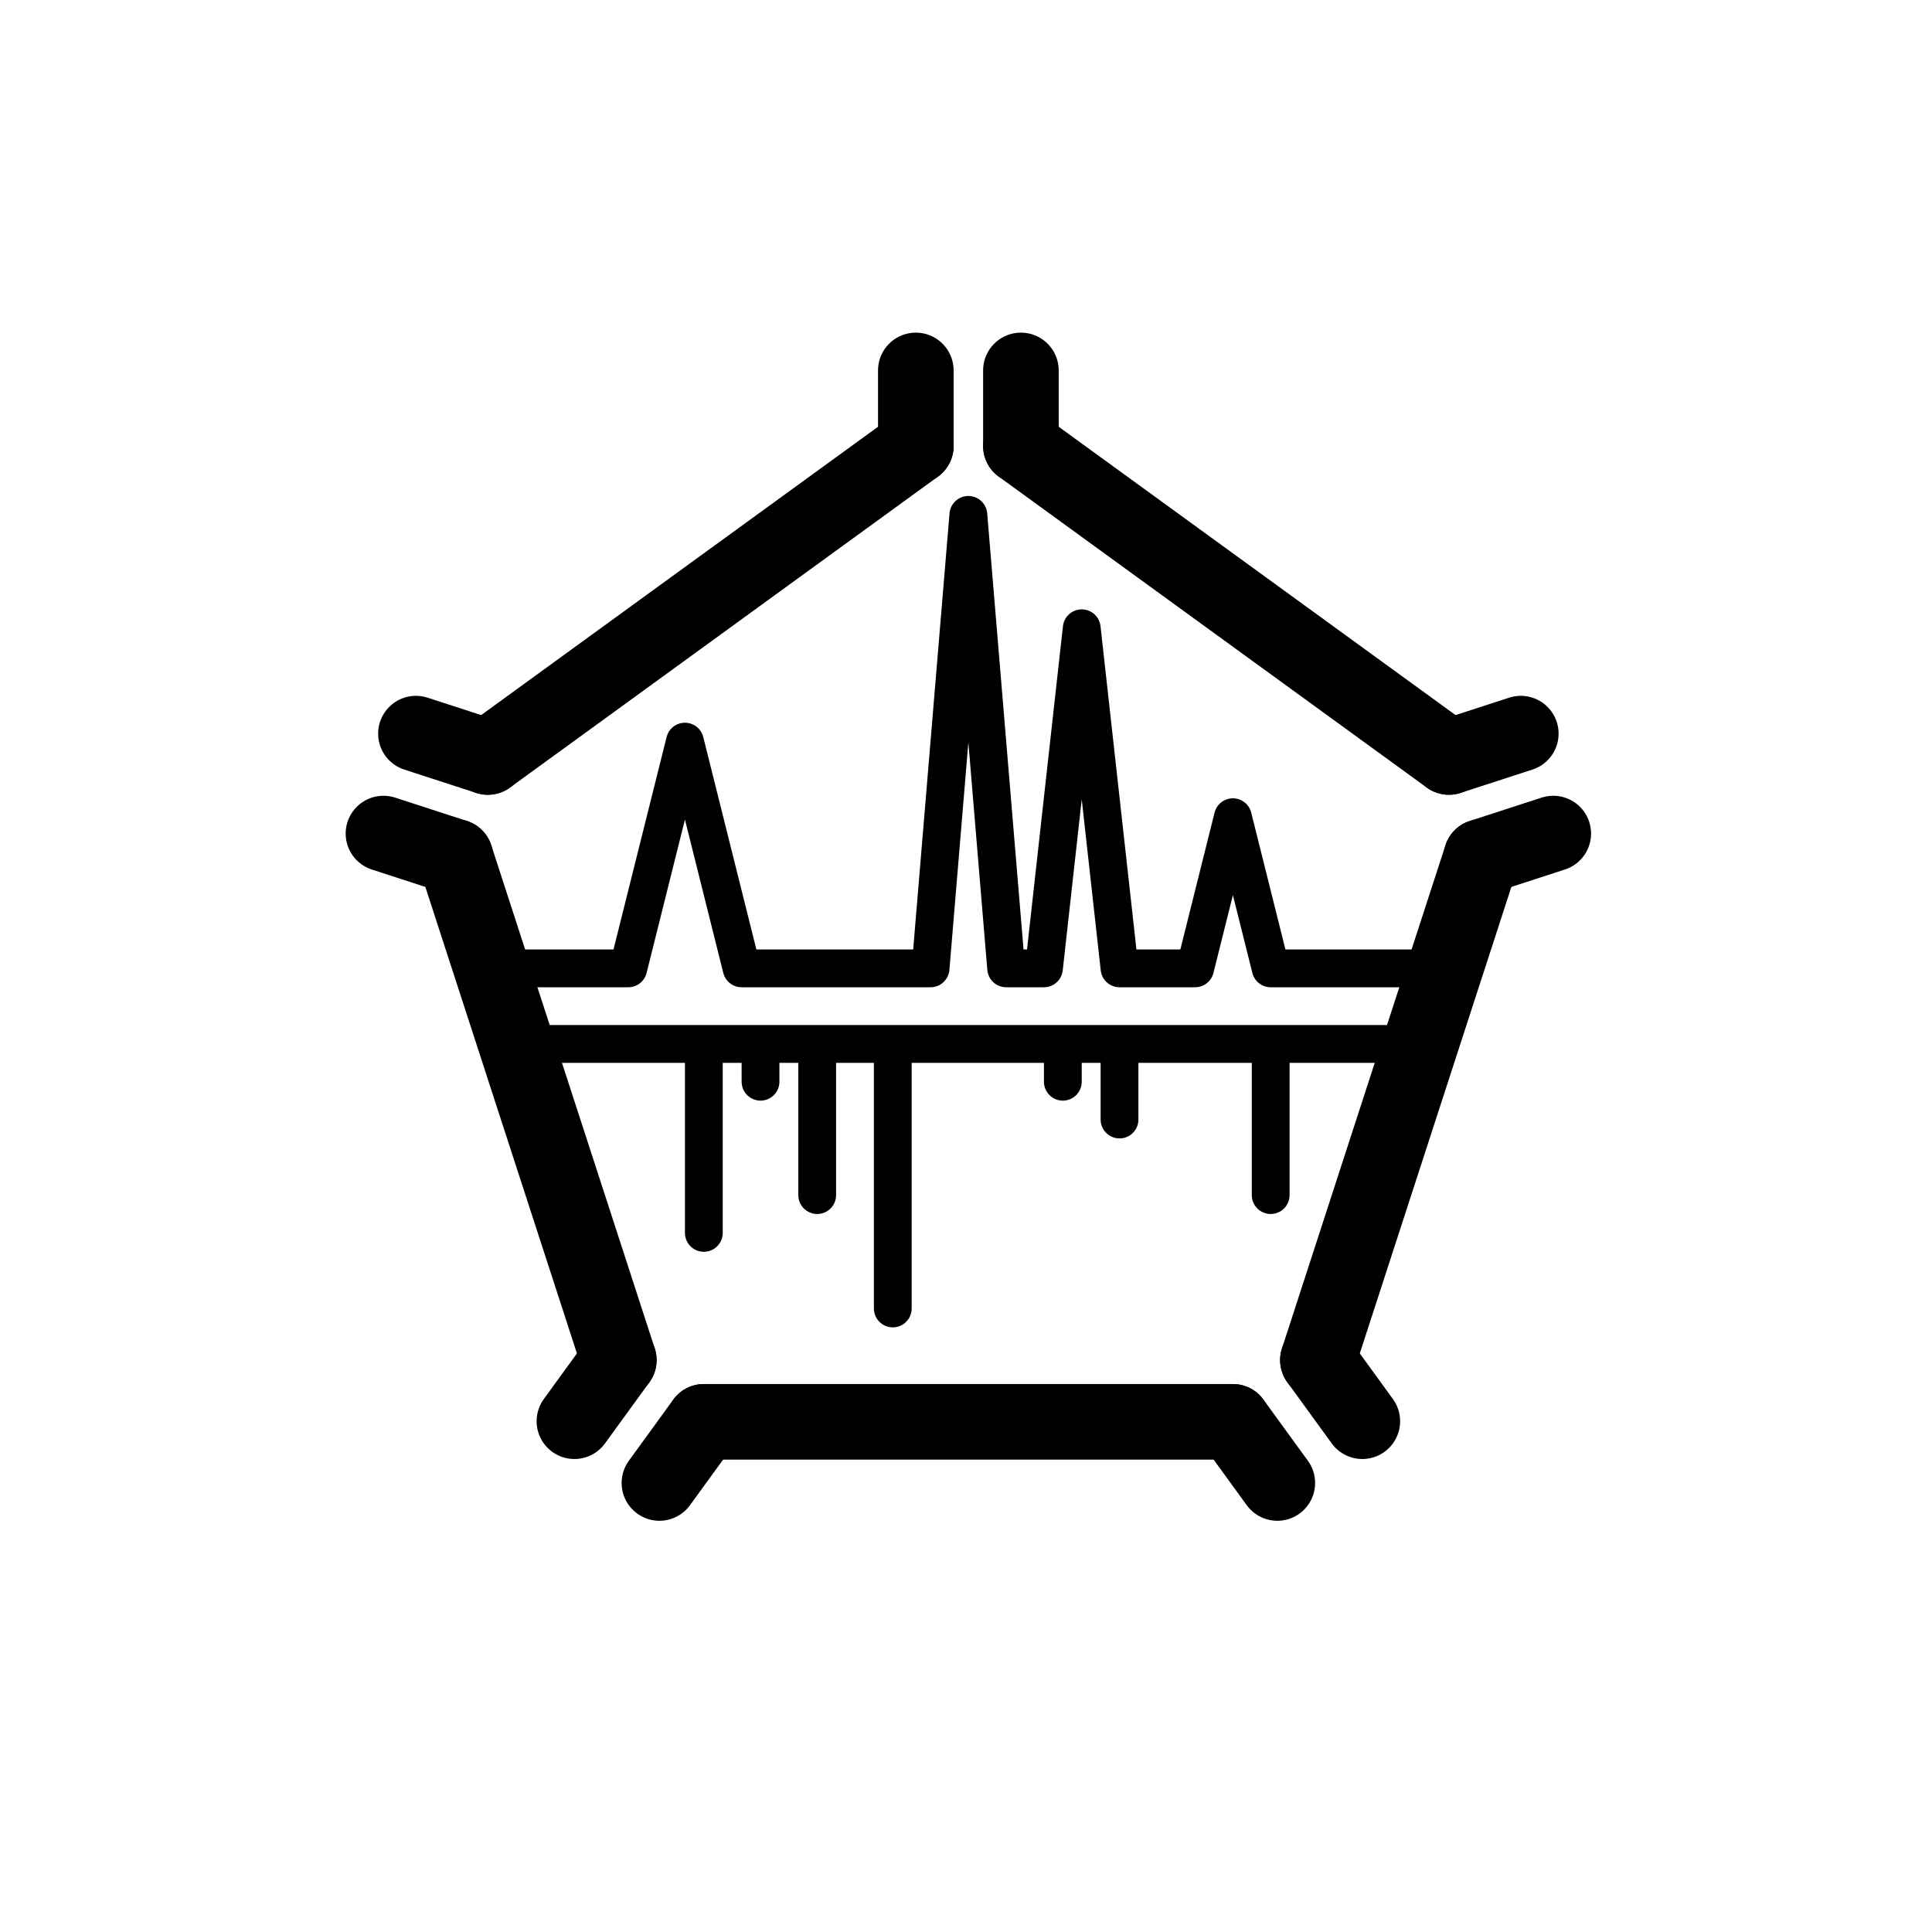 <svg xmlns="http://www.w3.org/2000/svg" xmlns:xlink="http://www.w3.org/1999/xlink" viewBox="0 0 409 409"><rect width="256" height="256" fill="none"/>

<style>
    @media (prefers-color-scheme: dark) {
        #logo {
            filter: invert(1) brightness(2);
        }
    }
    .base {
        fill: none;
        stroke: currentColor;
        stroke-linecap: round;
        stroke-linejoin: round;
        stroke-width: 8;
    }
    #pentagon {
        stroke-width: 16;
    }
</style>

<g id="logo" transform="translate(205, 205)">
    <!-- Chromatogram -->
    <polyline id="chromatogram" class="base" points="-96,0
        -72,0 -60,-48 -48,0
        -8,0 0,-96 8,0
        16,0 24,-72 32,0
        48,0 56,-32 64,0
        96,0"/>

    <!-- Masspectrum -->
    <polyline id="masspectrum" class="base" points="-96,16
        -56,16 -56,56 -56,16
        -44,16 -44,24 -44,16
        -32,16 -32,48 -32,16
        -16,16 -16,72 -16,16
        20,16 20,24 20,16
        32,16 32,32 32,16
        64,16 64,48 64,16
        96,16"/>

    <!-- Pentagon -->
    <g id="pentagon" class="base">
        <g id="edge">
            <polyline points="-56,96 56,96"/>
            <polyline points="-72,96 -56,96" transform="rotate(-54 -56,96)"/>
            <polyline points="56,96 72,96" transform="rotate(54 56,96)"/>
        </g>
        <use xlink:href="#edge" transform="rotate(72)"/>
        <use xlink:href="#edge" transform="rotate(144)"/>
        <use xlink:href="#edge" transform="rotate(216)"/>
        <use xlink:href="#edge" transform="rotate(288)"/>
    </g>
</g>

</svg>